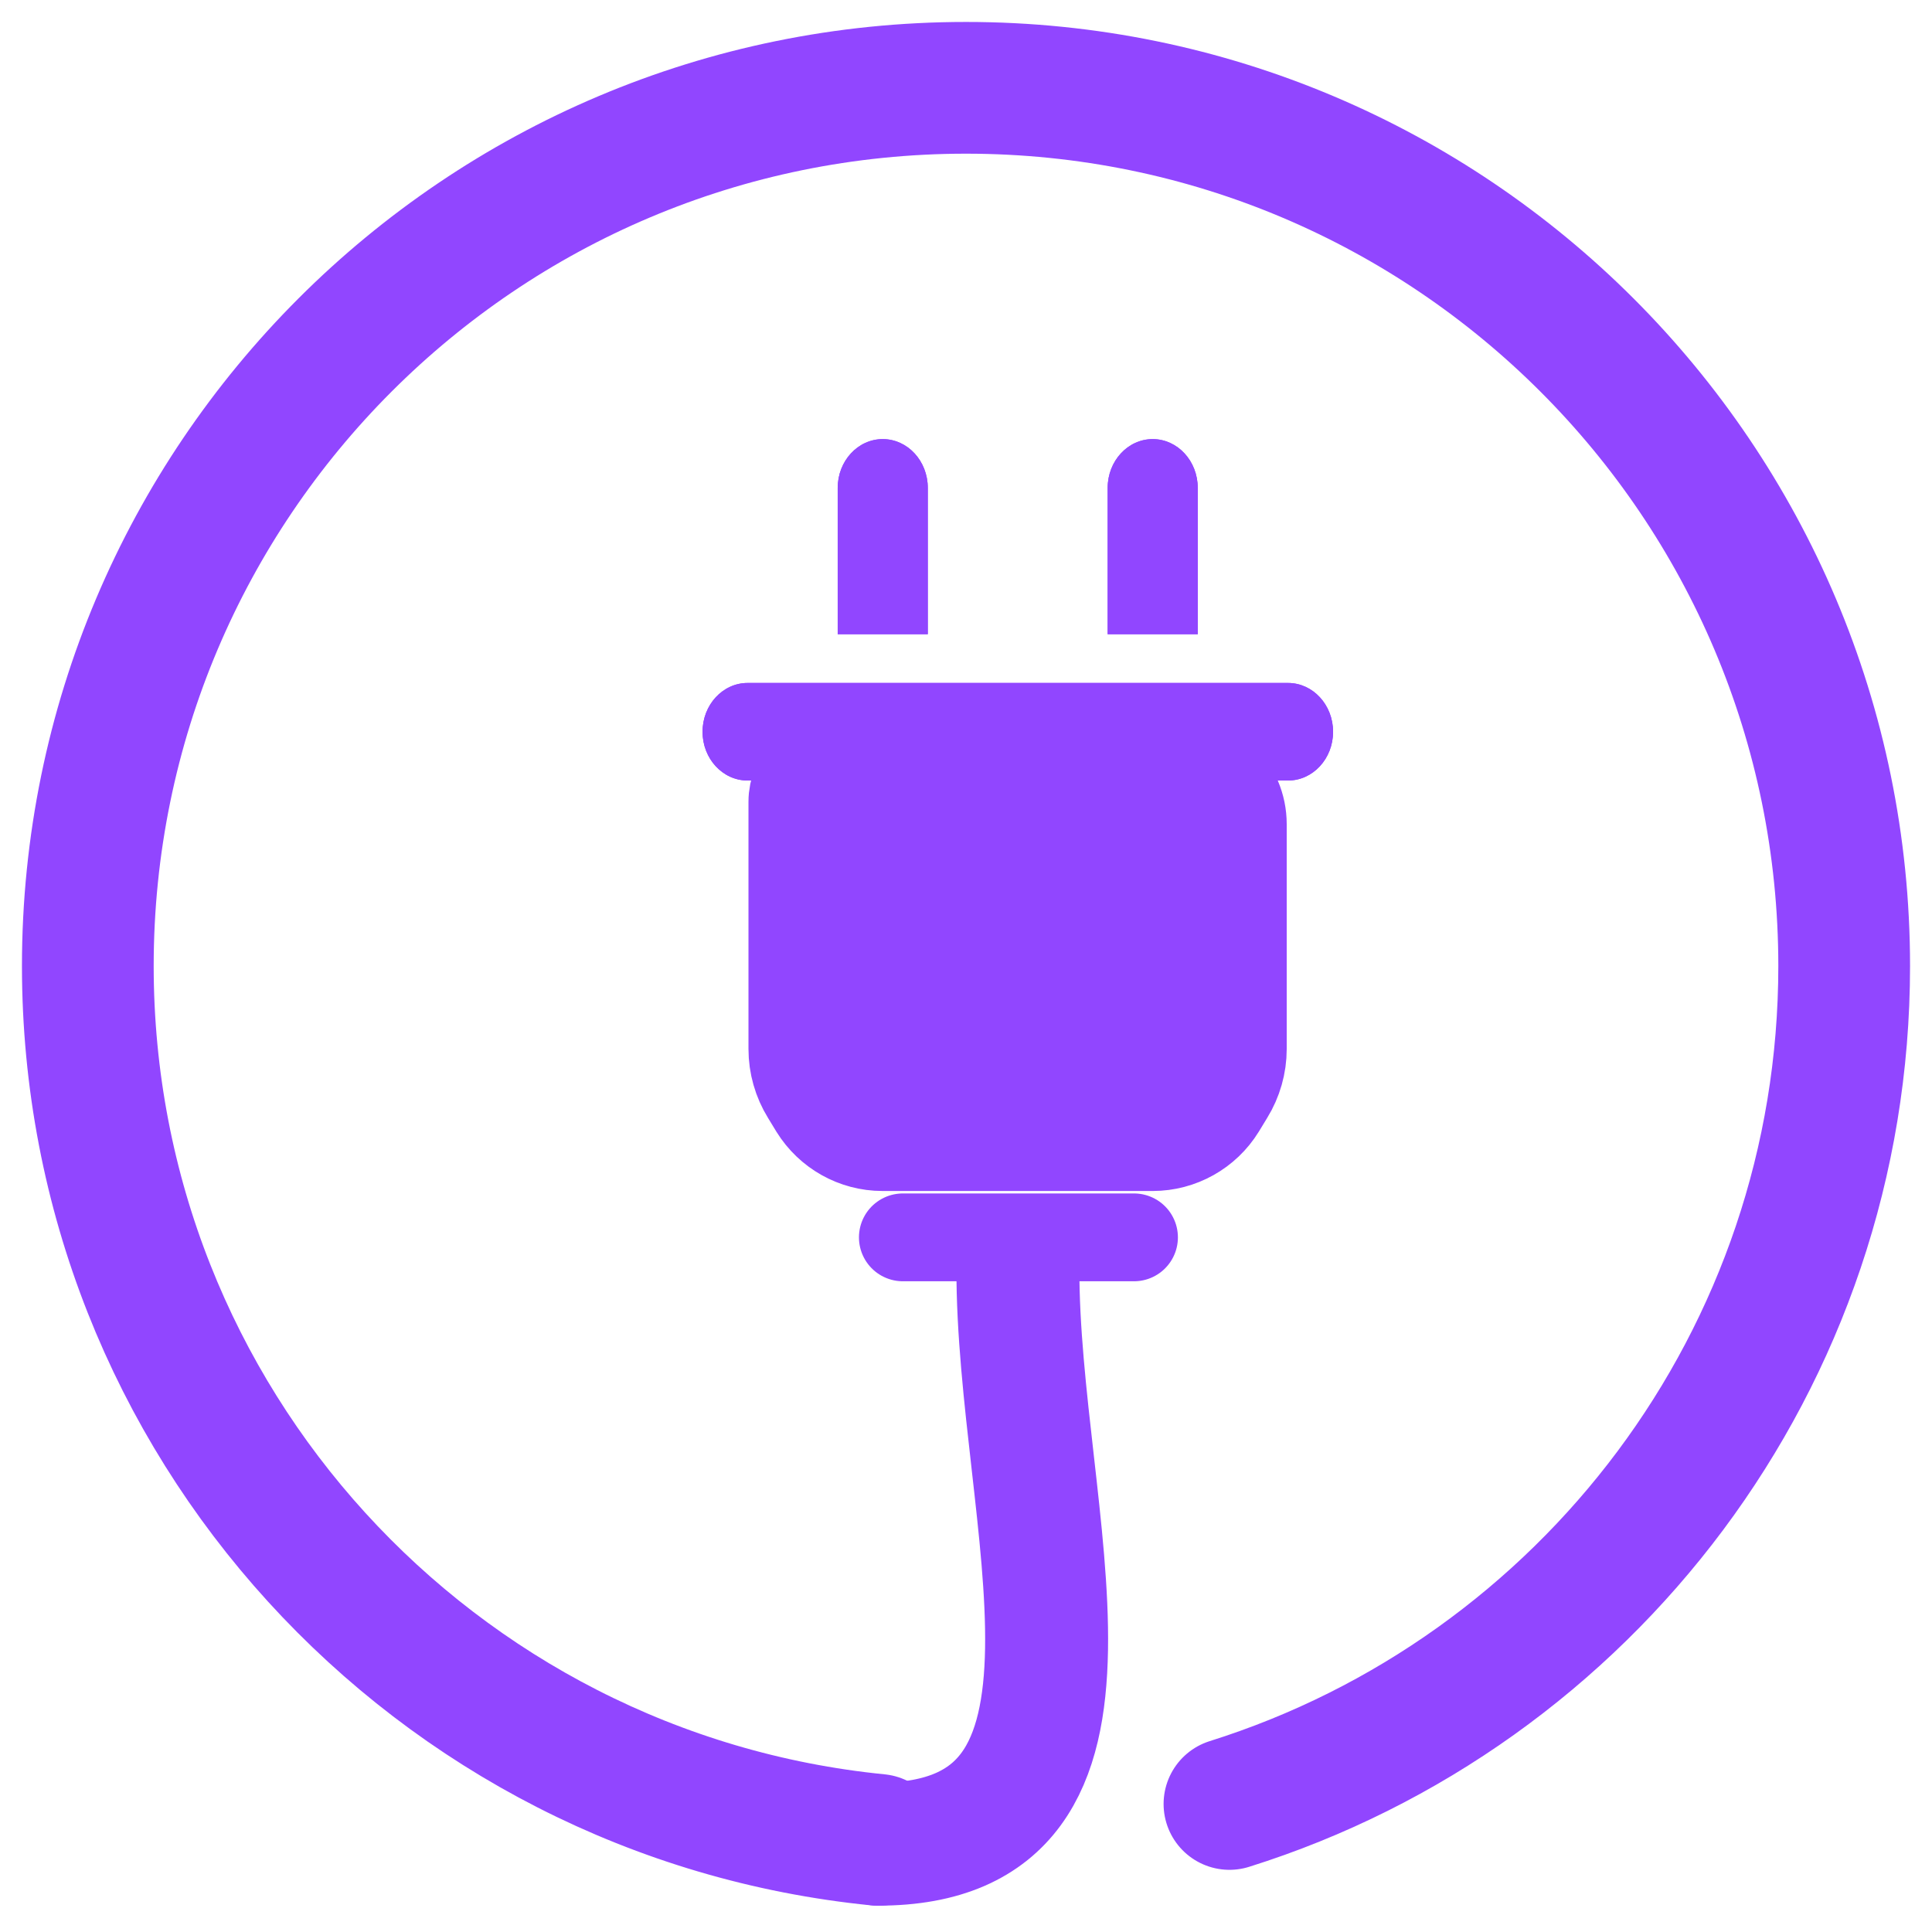 <svg width="22" height="22" viewBox="0 0 22 22" fill="none" xmlns="http://www.w3.org/2000/svg">
<path d="M10 21C13 21 11.582 17.272 11.591 14.434" stroke="#9146FF" stroke-width="1.4" stroke-linecap="round"/>
<path d="M13.126 13.062H12.357H10.049C9.73 13.062 9.435 12.896 9.267 12.625L9.172 12.469C9.075 12.312 9.023 12.13 9.023 11.945V11.117V10.006V9.13C9.023 8.847 9.253 8.617 9.536 8.617H10.306H11.331H13.382C13.807 8.617 14.152 8.962 14.152 9.386V9.451V10.284V11.117V11.945C14.152 12.13 14.1 12.312 14.003 12.469L13.908 12.625C13.741 12.896 13.445 13.062 13.126 13.062Z" fill="#9146FF"/>
<path d="M12.357 13.062H13.126M13.126 13.062V13.062C13.445 13.062 13.741 12.896 13.908 12.625L14.003 12.469C14.1 12.312 14.152 12.13 14.152 11.945V11.117V10.284V9.451V9.386C14.152 8.962 13.807 8.617 13.382 8.617V8.617H11.331H10.306H9.536V8.617C9.253 8.617 9.023 8.847 9.023 9.13V10.006V11.117V11.945C9.023 12.13 9.075 12.312 9.172 12.469L9.267 12.625C9.435 12.896 9.73 13.062 10.049 13.062V13.062H13.126Z" stroke="#9146FF" stroke-linecap="round" stroke-linejoin="round"/>
<path d="M8 8.333C8 8.026 8.23 7.777 8.513 7.777H14.667C14.95 7.777 15.18 8.026 15.18 8.333C15.18 8.64 14.95 8.888 14.667 8.888H8.513C8.23 8.888 8 8.64 8 8.333Z" fill="#9146FF"/>
<path fill-rule="evenodd" clip-rule="evenodd" d="M8.513 7.777C8.23 7.777 8 8.026 8 8.333C8 8.64 8.23 8.888 8.513 8.888H14.667C14.95 8.888 15.18 8.64 15.18 8.333C15.18 8.026 14.95 7.777 14.667 7.777H8.513Z" fill="#9146FF"/>
<path d="M9.539 5.556C9.539 5.249 9.769 5 10.052 5C10.335 5 10.565 5.249 10.565 5.556V7.222H9.539V5.556Z" fill="#9146FF"/>
<path fill-rule="evenodd" clip-rule="evenodd" d="M10.052 5C9.769 5 9.539 5.249 9.539 5.556V7.222H10.565V5.556C10.565 5.249 10.335 5 10.052 5Z" fill="#9146FF"/>
<path d="M12.613 5.556C12.613 5.249 12.843 5 13.126 5C13.409 5 13.639 5.249 13.639 5.556V7.222H12.613V5.556Z" fill="#9146FF"/>
<path fill-rule="evenodd" clip-rule="evenodd" d="M13.126 5C12.843 5 12.613 5.249 12.613 5.556V7.222H13.639V5.556C13.639 5.249 13.409 5 13.126 5Z" fill="#9146FF"/>
<path d="M10.281 14.09H11.334H12.386H12.913" stroke="#9146FF" stroke-linecap="round" stroke-linejoin="round"/>
<path d="M14 20.542C18.057 19.268 21 15.478 21 11C21 5.477 16.523 1 11 1C5.477 1 1 5.477 1 11C1 16.185 4.947 20.449 10 20.951" stroke="#9146FF" stroke-width="1.5" stroke-linecap="round"/>
</svg>
